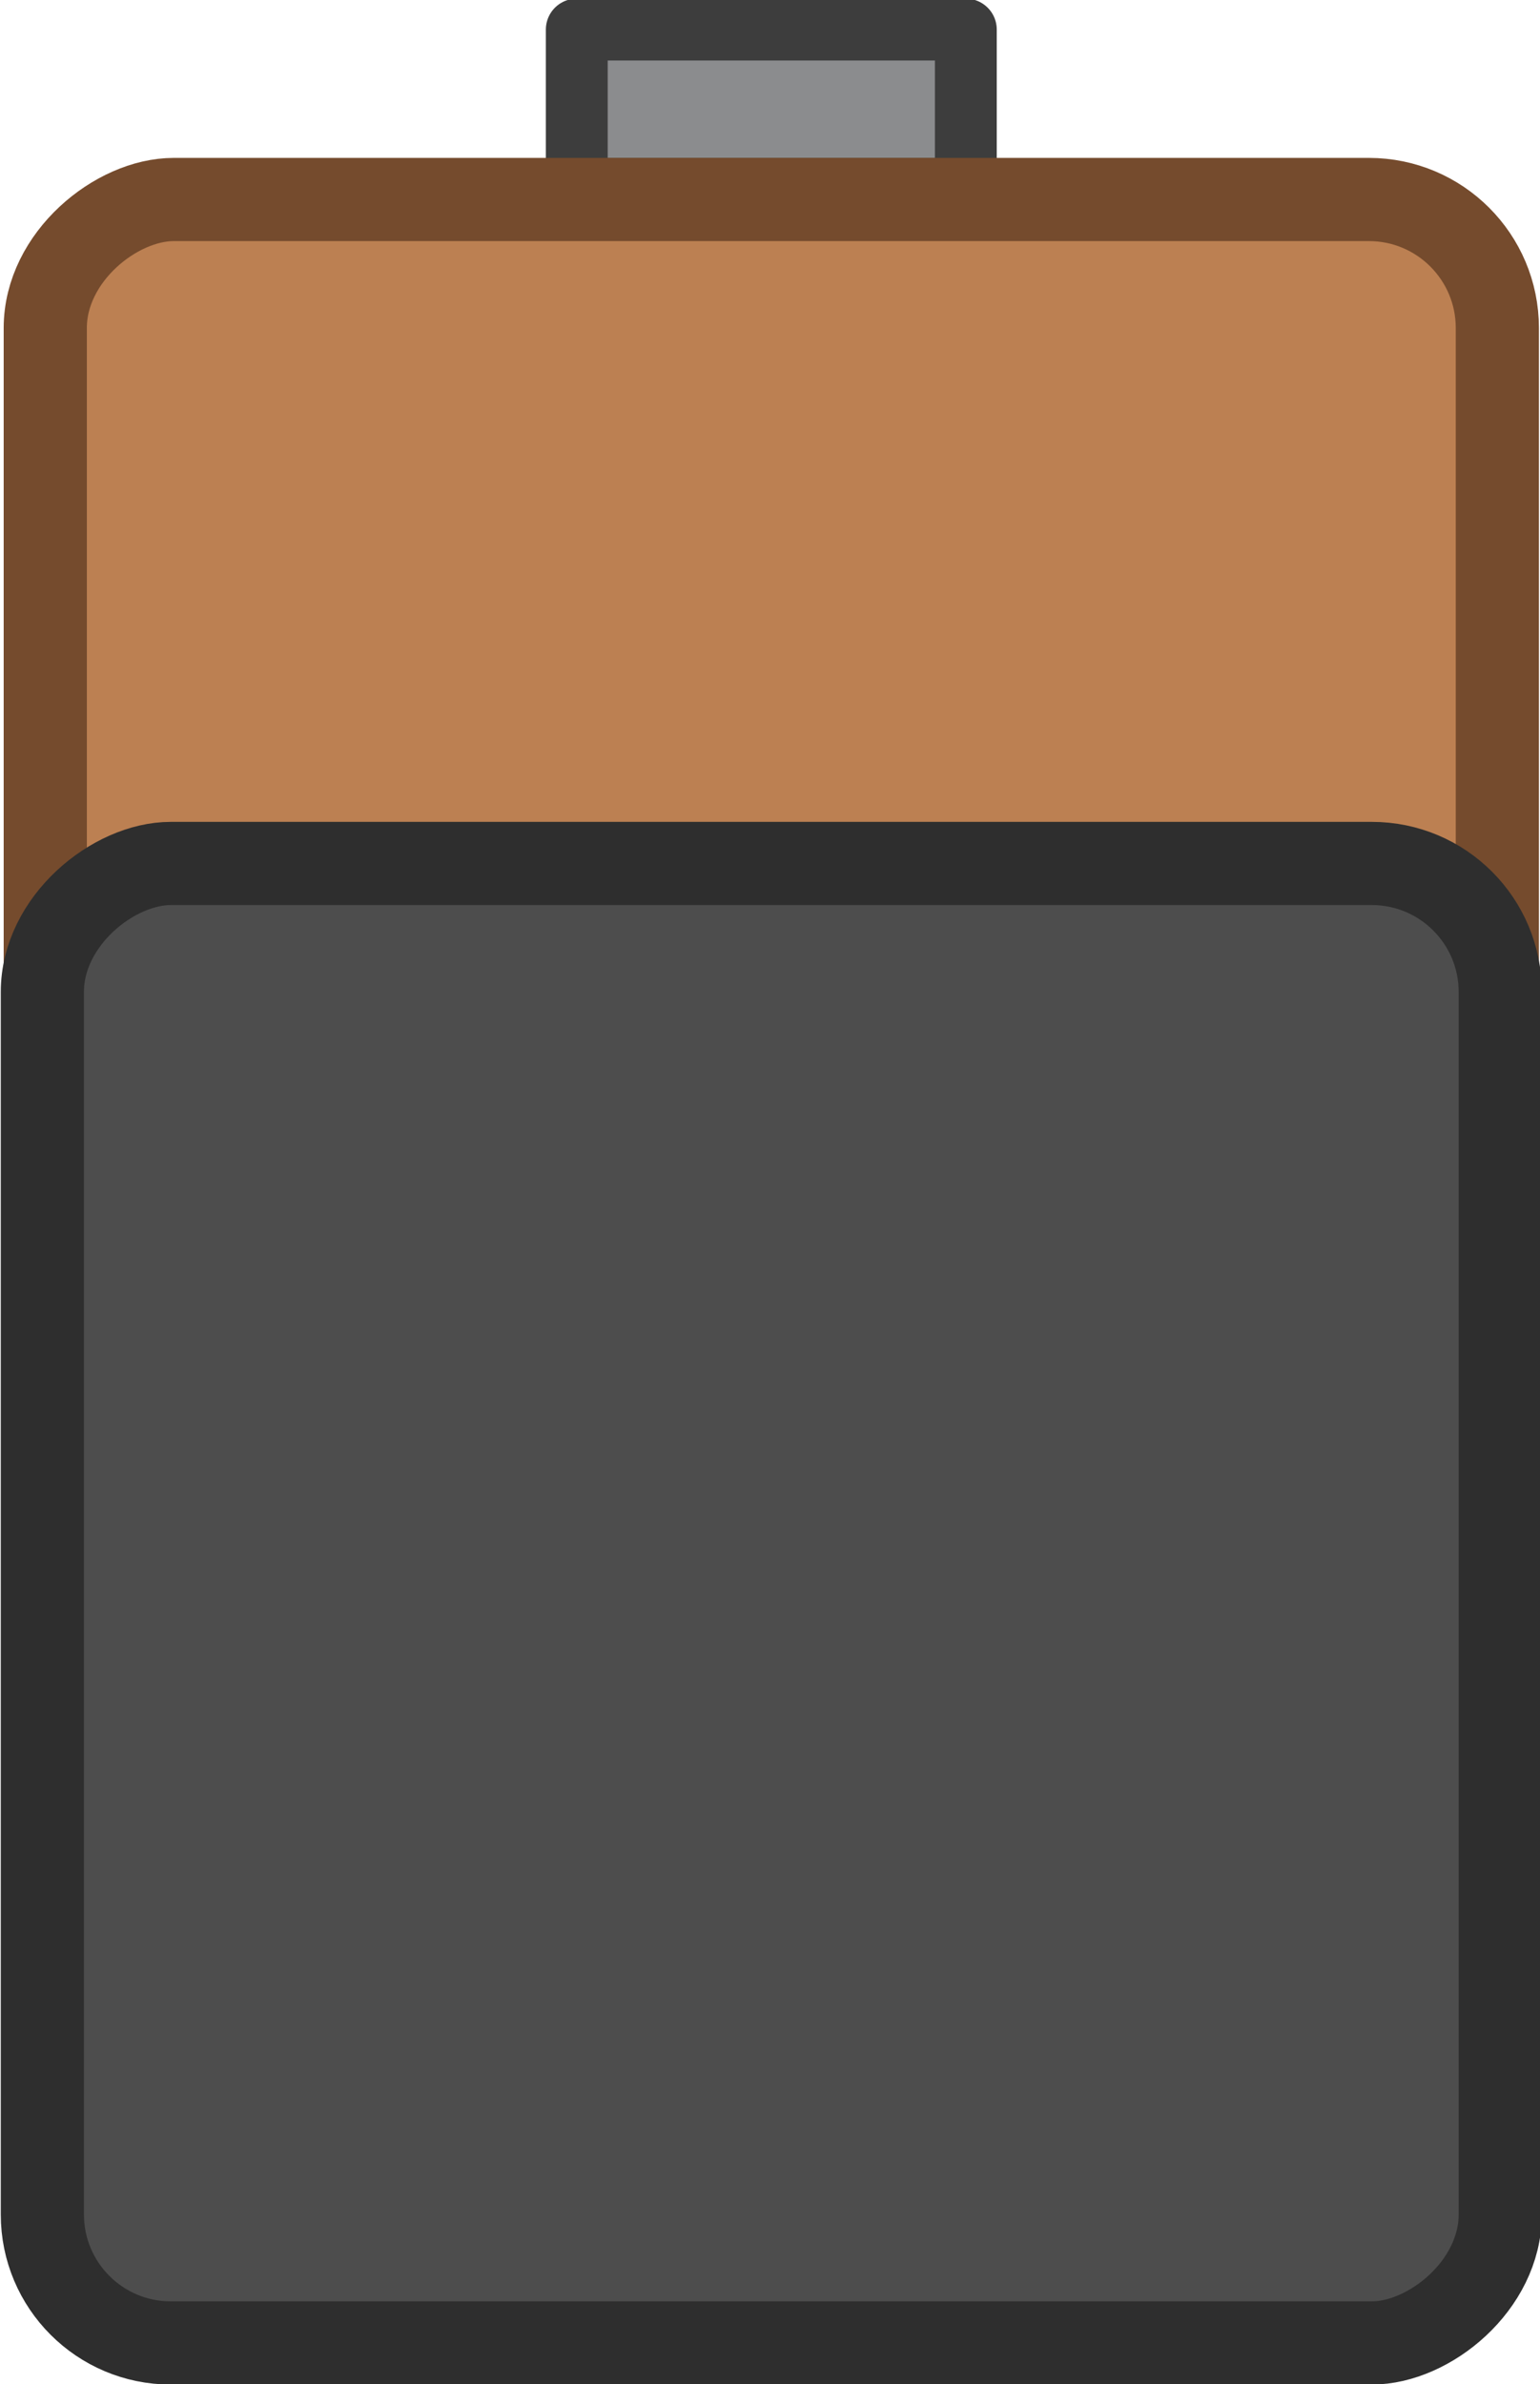 <?xml version="1.0" encoding="UTF-8" standalone="no"?>
<!-- Created with Inkscape (http://www.inkscape.org/) -->

<svg
   version="1.1"
   id="svg1"
   width="30.236"
   height="46.799"
   viewBox="0 0 30.236 46.799"
   sodipodi:docname="curadell_particle.svg"
   inkscape:export-filename="battery.jpeg.svg"
   inkscape:export-xdpi="96"
   inkscape:export-ydpi="96"
   inkscape:version="1.1.2 (0a00cf5339, 2022-02-04)"
   xmlns:inkscape="http://www.inkscape.org/namespaces/inkscape"
   xmlns:sodipodi="http://sodipodi.sourceforge.net/DTD/sodipodi-0.dtd"
   xmlns="http://www.w3.org/2000/svg"
   xmlns:svg="http://www.w3.org/2000/svg">
  <defs
     id="defs1" />
  <sodipodi:namedview
     id="namedview1"
     pagecolor="#505050"
     bordercolor="#000000"
     borderopacity="0.25"
     inkscape:showpageshadow="2"
     inkscape:pageopacity="0"
     inkscape:pagecheckerboard="true"
     inkscape:deskcolor="#d1d1d1"
     inkscape:pageshadow="0"
     showgrid="false"
     inkscape:zoom="11.405371"
     inkscape:cx="7.5403073"
     inkscape:cy="41.384012"
     inkscape:window-width="2560"
     inkscape:window-height="1372"
     inkscape:window-x="0"
     inkscape:window-y="0"
     inkscape:window-maximized="1"
     inkscape:current-layer="g1" />
  <g
     inkscape:groupmode="layer"
     inkscape:label="Image"
     id="g1"
     transform="translate(-4.167,-24.878)">
    <g
       id="g834"
       transform="matrix(0,-0.607,0.607,0,-19.206,65.924)">
      <rect
         style="fill:#8b8c8e;fill-opacity:1;stroke:#3d3d3d;stroke-width:2;stroke-linecap:round;stroke-linejoin:round;stroke-miterlimit:0;stroke-dasharray:none;stroke-opacity:1"
         id="rect4"
         width="12.584"
         height="5.151"
         x="57.162"
         y="-66.665"
         ry="0"
         transform="rotate(90)" />
      <rect
         style="fill:#bc8052;fill-opacity:1;stroke:#754b2d;stroke-width:2.69;stroke-linecap:round;stroke-linejoin:round;stroke-miterlimit:0;stroke-dasharray:none;stroke-opacity:1"
         id="rect2713"
         width="29.699"
         height="46.968"
         x="31.471"
         y="39.97"
         rx="4.154"
         ry="4.154" />
      <rect
         style="fill:#4d4d4d;fill-opacity:1;stroke:#2e2e2e;stroke-width:2.69;stroke-linecap:round;stroke-linejoin:round;stroke-miterlimit:0;stroke-dasharray:none;stroke-opacity:1"
         id="rect2292"
         width="47.841"
         height="47.156"
         x="-8.141"
         y="39.876"
         rx="4.154"
         ry="4.154" />
    </g>
  </g>
</svg>
